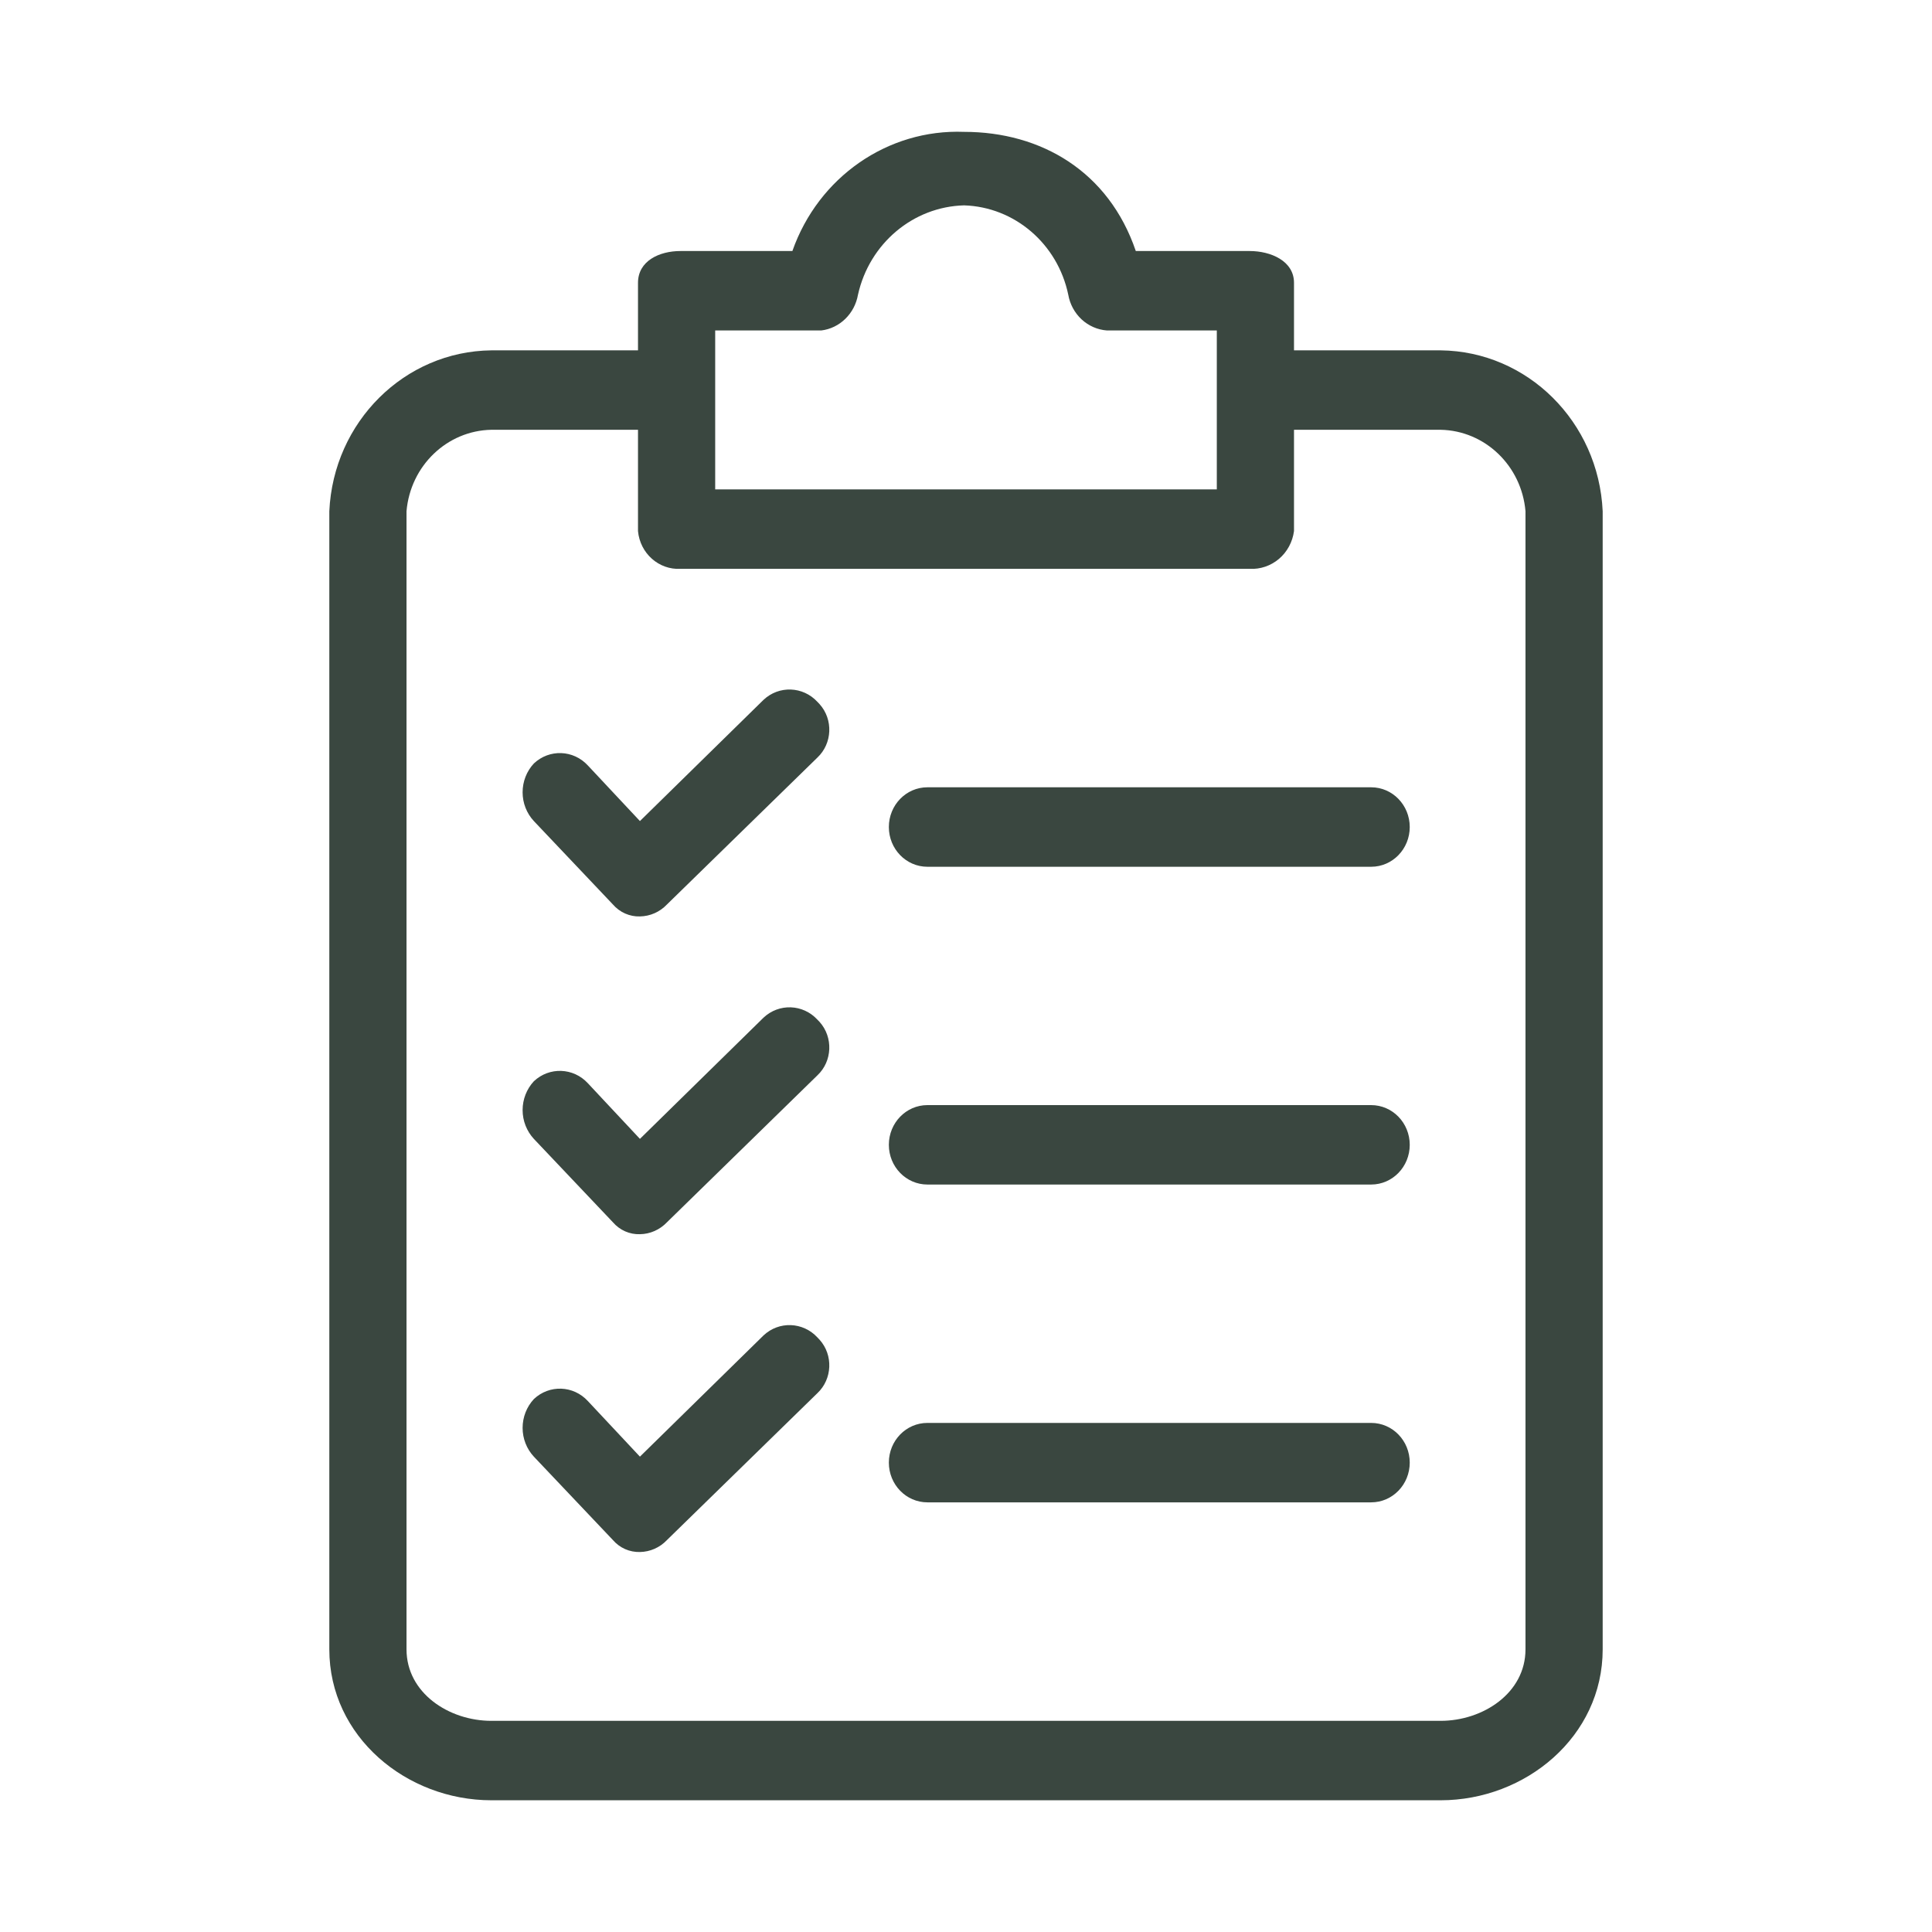 <svg width="44" height="44" viewBox="0 0 44 44" fill="none" xmlns="http://www.w3.org/2000/svg">
<path d="M32.809 7.979H29.47V6.441C29.47 5.943 28.942 5.717 28.459 5.717H25.867C25.252 3.908 23.714 3.003 21.956 3.003C20.218 2.936 18.637 4.033 18.046 5.717H15.497C15.014 5.717 14.53 5.943 14.53 6.441V7.979H11.191C9.212 8 7.593 9.608 7.5 11.643V37.562C7.5 39.552 9.258 41 11.191 41H32.809C34.742 41 36.5 39.552 36.5 37.562V11.643C36.407 9.608 34.788 8 32.809 7.979ZM16.288 7.526H18.705C18.91 7.501 19.102 7.408 19.252 7.261C19.403 7.114 19.503 6.922 19.54 6.712C19.8 5.546 20.794 4.708 21.956 4.677C23.108 4.713 24.087 5.553 24.329 6.712C24.367 6.929 24.474 7.126 24.633 7.274C24.792 7.421 24.994 7.51 25.208 7.526H27.712V11.145H16.288V7.526ZM34.742 37.562C34.742 38.557 33.776 39.191 32.809 39.191H11.191C10.224 39.191 9.258 38.557 9.258 37.562V11.643C9.347 10.607 10.181 9.807 11.191 9.788H14.53V12.095C14.577 12.602 15.003 12.981 15.497 12.955H28.459C28.702 12.968 28.94 12.887 29.128 12.728C29.315 12.569 29.437 12.343 29.47 12.095V9.788H32.809C33.819 9.807 34.653 10.607 34.742 11.643V37.562H34.742Z" fill="#3A4740"/>
<path d="M18.617 23.223C18.287 22.865 17.74 22.845 17.387 23.178L14.574 25.937L13.388 24.67C13.058 24.313 12.511 24.293 12.158 24.625C11.994 24.802 11.902 25.037 11.902 25.281C11.902 25.525 11.994 25.76 12.158 25.937L13.959 27.837C14.036 27.926 14.131 27.996 14.237 28.043C14.344 28.09 14.459 28.112 14.574 28.108C14.806 28.105 15.027 28.007 15.189 27.837L18.617 24.489C18.956 24.169 18.979 23.625 18.667 23.275C18.651 23.257 18.634 23.239 18.617 23.223ZM31.227 25.168H21.121C20.636 25.168 20.243 25.573 20.243 26.073C20.243 26.572 20.636 26.977 21.121 26.977H31.227C31.713 26.977 32.106 26.572 32.106 26.073C32.106 25.573 31.713 25.168 31.227 25.168ZM18.617 15.985C18.287 15.628 17.74 15.607 17.387 15.94L14.574 18.699L13.388 17.433C13.058 17.075 12.511 17.055 12.158 17.388C11.994 17.564 11.902 17.799 11.902 18.044C11.902 18.288 11.994 18.523 12.158 18.699L13.959 20.599C14.036 20.688 14.131 20.758 14.237 20.805C14.344 20.852 14.459 20.875 14.574 20.871C14.806 20.867 15.027 20.77 15.189 20.599L18.617 17.252C18.956 16.931 18.979 16.387 18.667 16.038C18.651 16.019 18.634 16.002 18.617 15.985ZM31.227 17.93H21.121C20.636 17.93 20.243 18.335 20.243 18.835C20.243 19.335 20.636 19.74 21.121 19.74H31.227C31.713 19.74 32.106 19.335 32.106 18.835C32.106 18.335 31.713 17.93 31.227 17.93ZM18.617 30.46C18.287 30.103 17.74 30.082 17.387 30.415L14.574 33.174L13.388 31.908C13.058 31.55 12.511 31.53 12.158 31.863C11.994 32.039 11.902 32.274 11.902 32.519C11.902 32.763 11.994 32.998 12.158 33.174L13.959 35.074C14.036 35.163 14.131 35.233 14.237 35.28C14.344 35.327 14.459 35.349 14.574 35.346C14.806 35.342 15.027 35.245 15.189 35.074L18.617 31.727C18.956 31.406 18.979 30.862 18.667 30.513C18.651 30.494 18.634 30.477 18.617 30.46ZM31.227 32.406H21.121C20.636 32.406 20.243 32.81 20.243 33.31C20.243 33.81 20.636 34.215 21.121 34.215H31.227C31.713 34.215 32.106 33.81 32.106 33.31C32.106 32.81 31.713 32.406 31.227 32.406Z" fill="#3A4740"/>
</svg>
